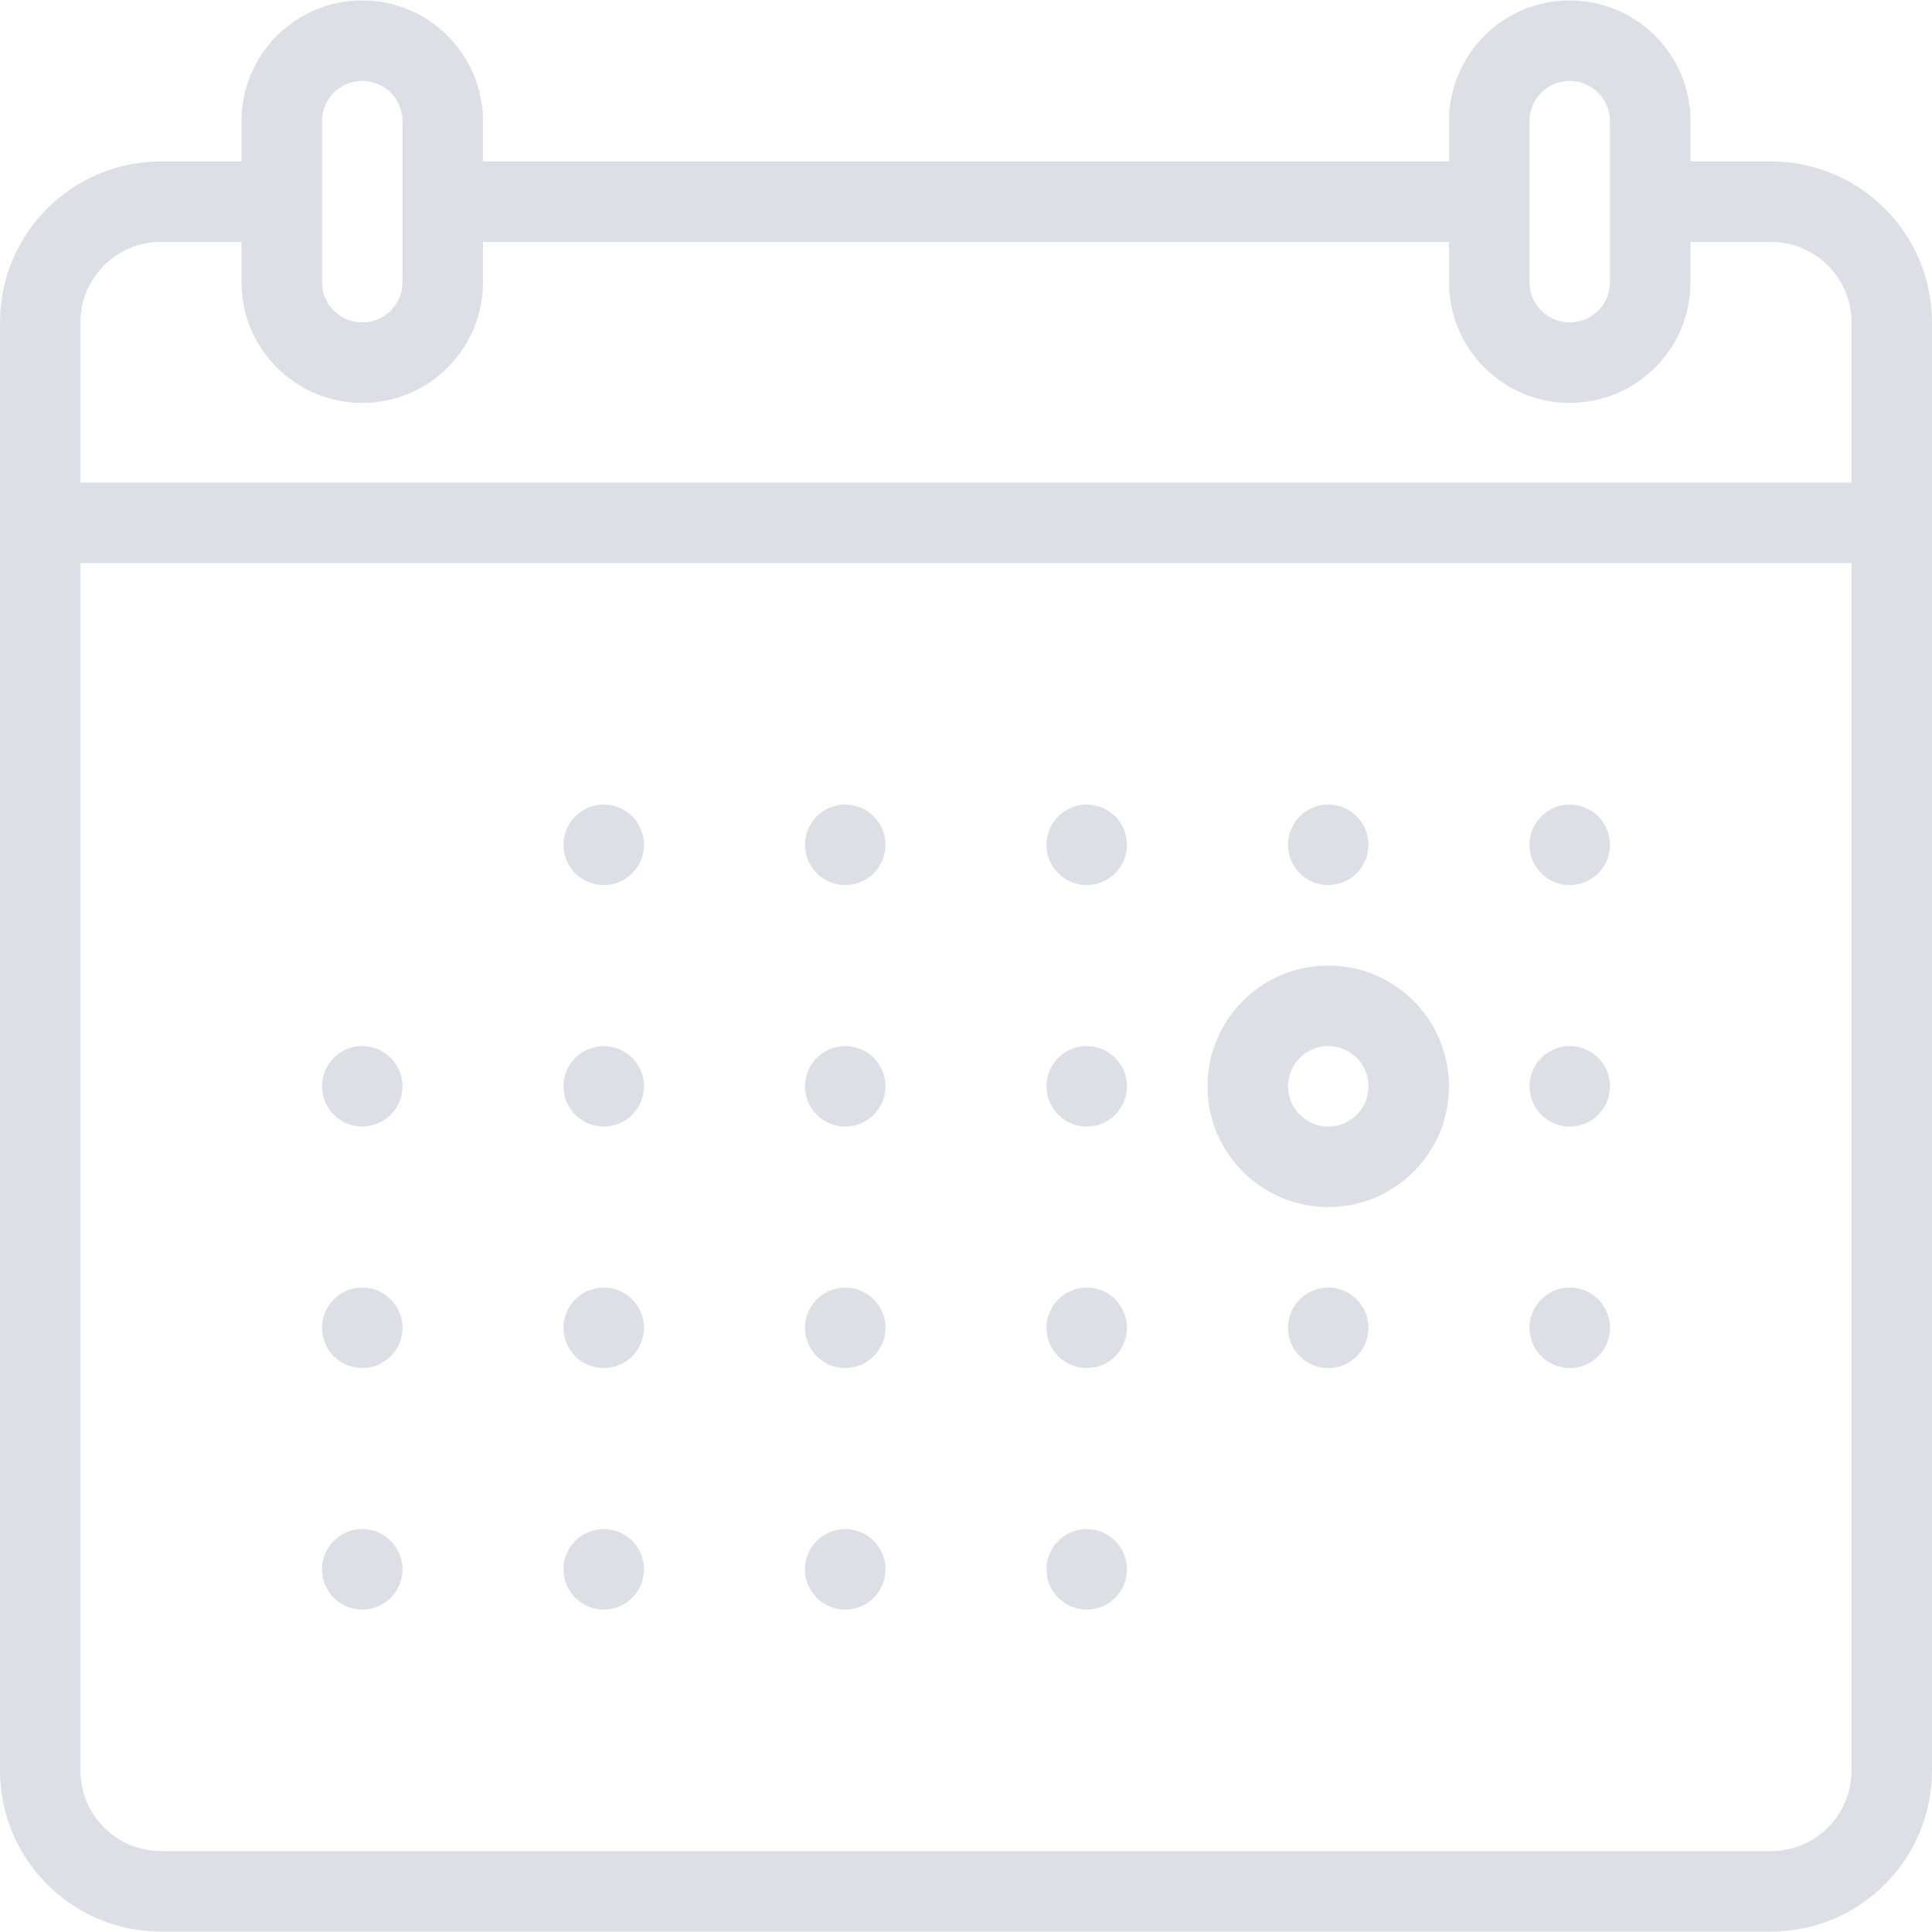     <svg xmlns="http://www.w3.org/2000/svg" version="1.1" id="i-calendar" x="0px" y="0px" viewBox="0 0 191.259 191.259"  width="28px" height="28px">
          <g>
            <circle cx="59.768" cy="83.634" r="3.985" fill="#dddfe6"/>
            <circle cx="83.676" cy="83.634" r="3.985" fill="#dddfe6"/>
          <circle cx="107.583" cy="83.634" r="3.985" fill="#dddfe6"/>
          <circle cx="35.861" cy="107.541" r="3.984" fill="#dddfe6"/>
          <circle cx="59.768" cy="107.541" r="3.984" fill="#dddfe6"/>
          <circle cx="83.676" cy="107.541" r="3.984" fill="#dddfe6"/>
          <circle cx="107.583" cy="107.541" r="3.984" fill="#dddfe6"/>
          <circle cx="155.398" cy="107.541" r="3.984" fill="#dddfe6"/>
          <circle cx="131.49" cy="83.634" r="3.985" fill="#dddfe6"/>
          <circle cx="155.398" cy="83.634" r="3.985" fill="#dddfe6"/>
          <circle cx="35.861" cy="131.449" r="3.985" fill="#dddfe6"/>
          <circle cx="59.768" cy="131.449" r="3.985" fill="#dddfe6"/>
          <circle cx="83.676" cy="131.449" r="3.985" fill="#dddfe6"/>
          <circle cx="107.583" cy="131.449" r="3.985" fill="#dddfe6"/>
          <circle cx="131.49" cy="131.449" r="3.985" fill="#dddfe6"/>
          <circle cx="155.398" cy="131.449" r="3.985" fill="#dddfe6"/>
          <circle cx="35.861" cy="155.356" r="3.985" fill="#dddfe6"/>
          <circle cx="59.768" cy="155.356" r="3.985" fill="#dddfe6"/>
          <circle cx="83.676" cy="155.356" r="3.985" fill="#dddfe6"/>
          <circle cx="107.583" cy="155.356" r="3.985" fill="#dddfe6"/>
            <path d="M131.49,119.495c6.603,0,11.954-5.351,11.954-11.954s-5.351-11.954-11.954-11.954   c-6.603,0-11.954,5.351-11.954,11.954S124.887,119.495,131.49,119.495z M131.49,103.557c2.199,0,3.985,1.786,3.985,3.984   s-1.786,3.984-3.985,3.984s-3.984-1.786-3.984-3.984S129.292,103.557,131.49,103.557z" fill="#dddfe6"/>
            <path d="M175.321,15.98h-7.969v-3.985c0-6.601-5.354-11.954-11.954-11.954   c-6.603,0-11.954,5.352-11.954,11.954v3.985h-95.63v-3.985c0-6.601-5.354-11.954-11.954-11.954   c-6.603,0-11.954,5.352-11.954,11.954v3.985h-7.969C7.136,15.98,0,23.116,0,31.918v15.854v7.969v119.537   c0,8.802,7.136,15.938,15.938,15.938h159.382c8.802,0,15.938-7.136,15.938-15.938V55.742v-7.969V31.918   C191.259,23.116,184.123,15.98,175.321,15.98z M151.413,23.949V15.98v-3.985c0-2.201,1.782-3.985,3.985-3.985   c2.198,0,3.984,1.784,3.984,3.985v3.985v7.969v3.984c0,2.2-1.786,3.985-3.984,3.985c-2.202,0-3.985-1.784-3.985-3.985V23.949z    M31.876,23.949V15.98v-3.985c0-2.201,1.782-3.985,3.985-3.985c2.199,0,3.985,1.784,3.985,3.985v3.985v7.969v3.984   c0,2.2-1.786,3.985-3.985,3.985c-2.202,0-3.985-1.784-3.985-3.985V23.949z M183.29,175.279c0,4.399-3.564,7.969-7.969,7.969H15.938   c-4.405,0-7.969-3.57-7.969-7.969V55.742H183.29V175.279z M183.29,47.773H7.969V31.918c0-4.403,3.564-7.969,7.969-7.969h7.969   v3.984c0,6.601,5.35,11.954,11.954,11.954c6.6,0,11.954-5.352,11.954-11.954v-3.984h95.63v3.984c0,6.601,5.35,11.954,11.954,11.954   c6.599,0,11.954-5.352,11.954-11.954v-3.984h7.969c4.405,0,7.969,3.566,7.969,7.969V47.773z" fill="#dddfe6"/>
            </g>
          </svg>